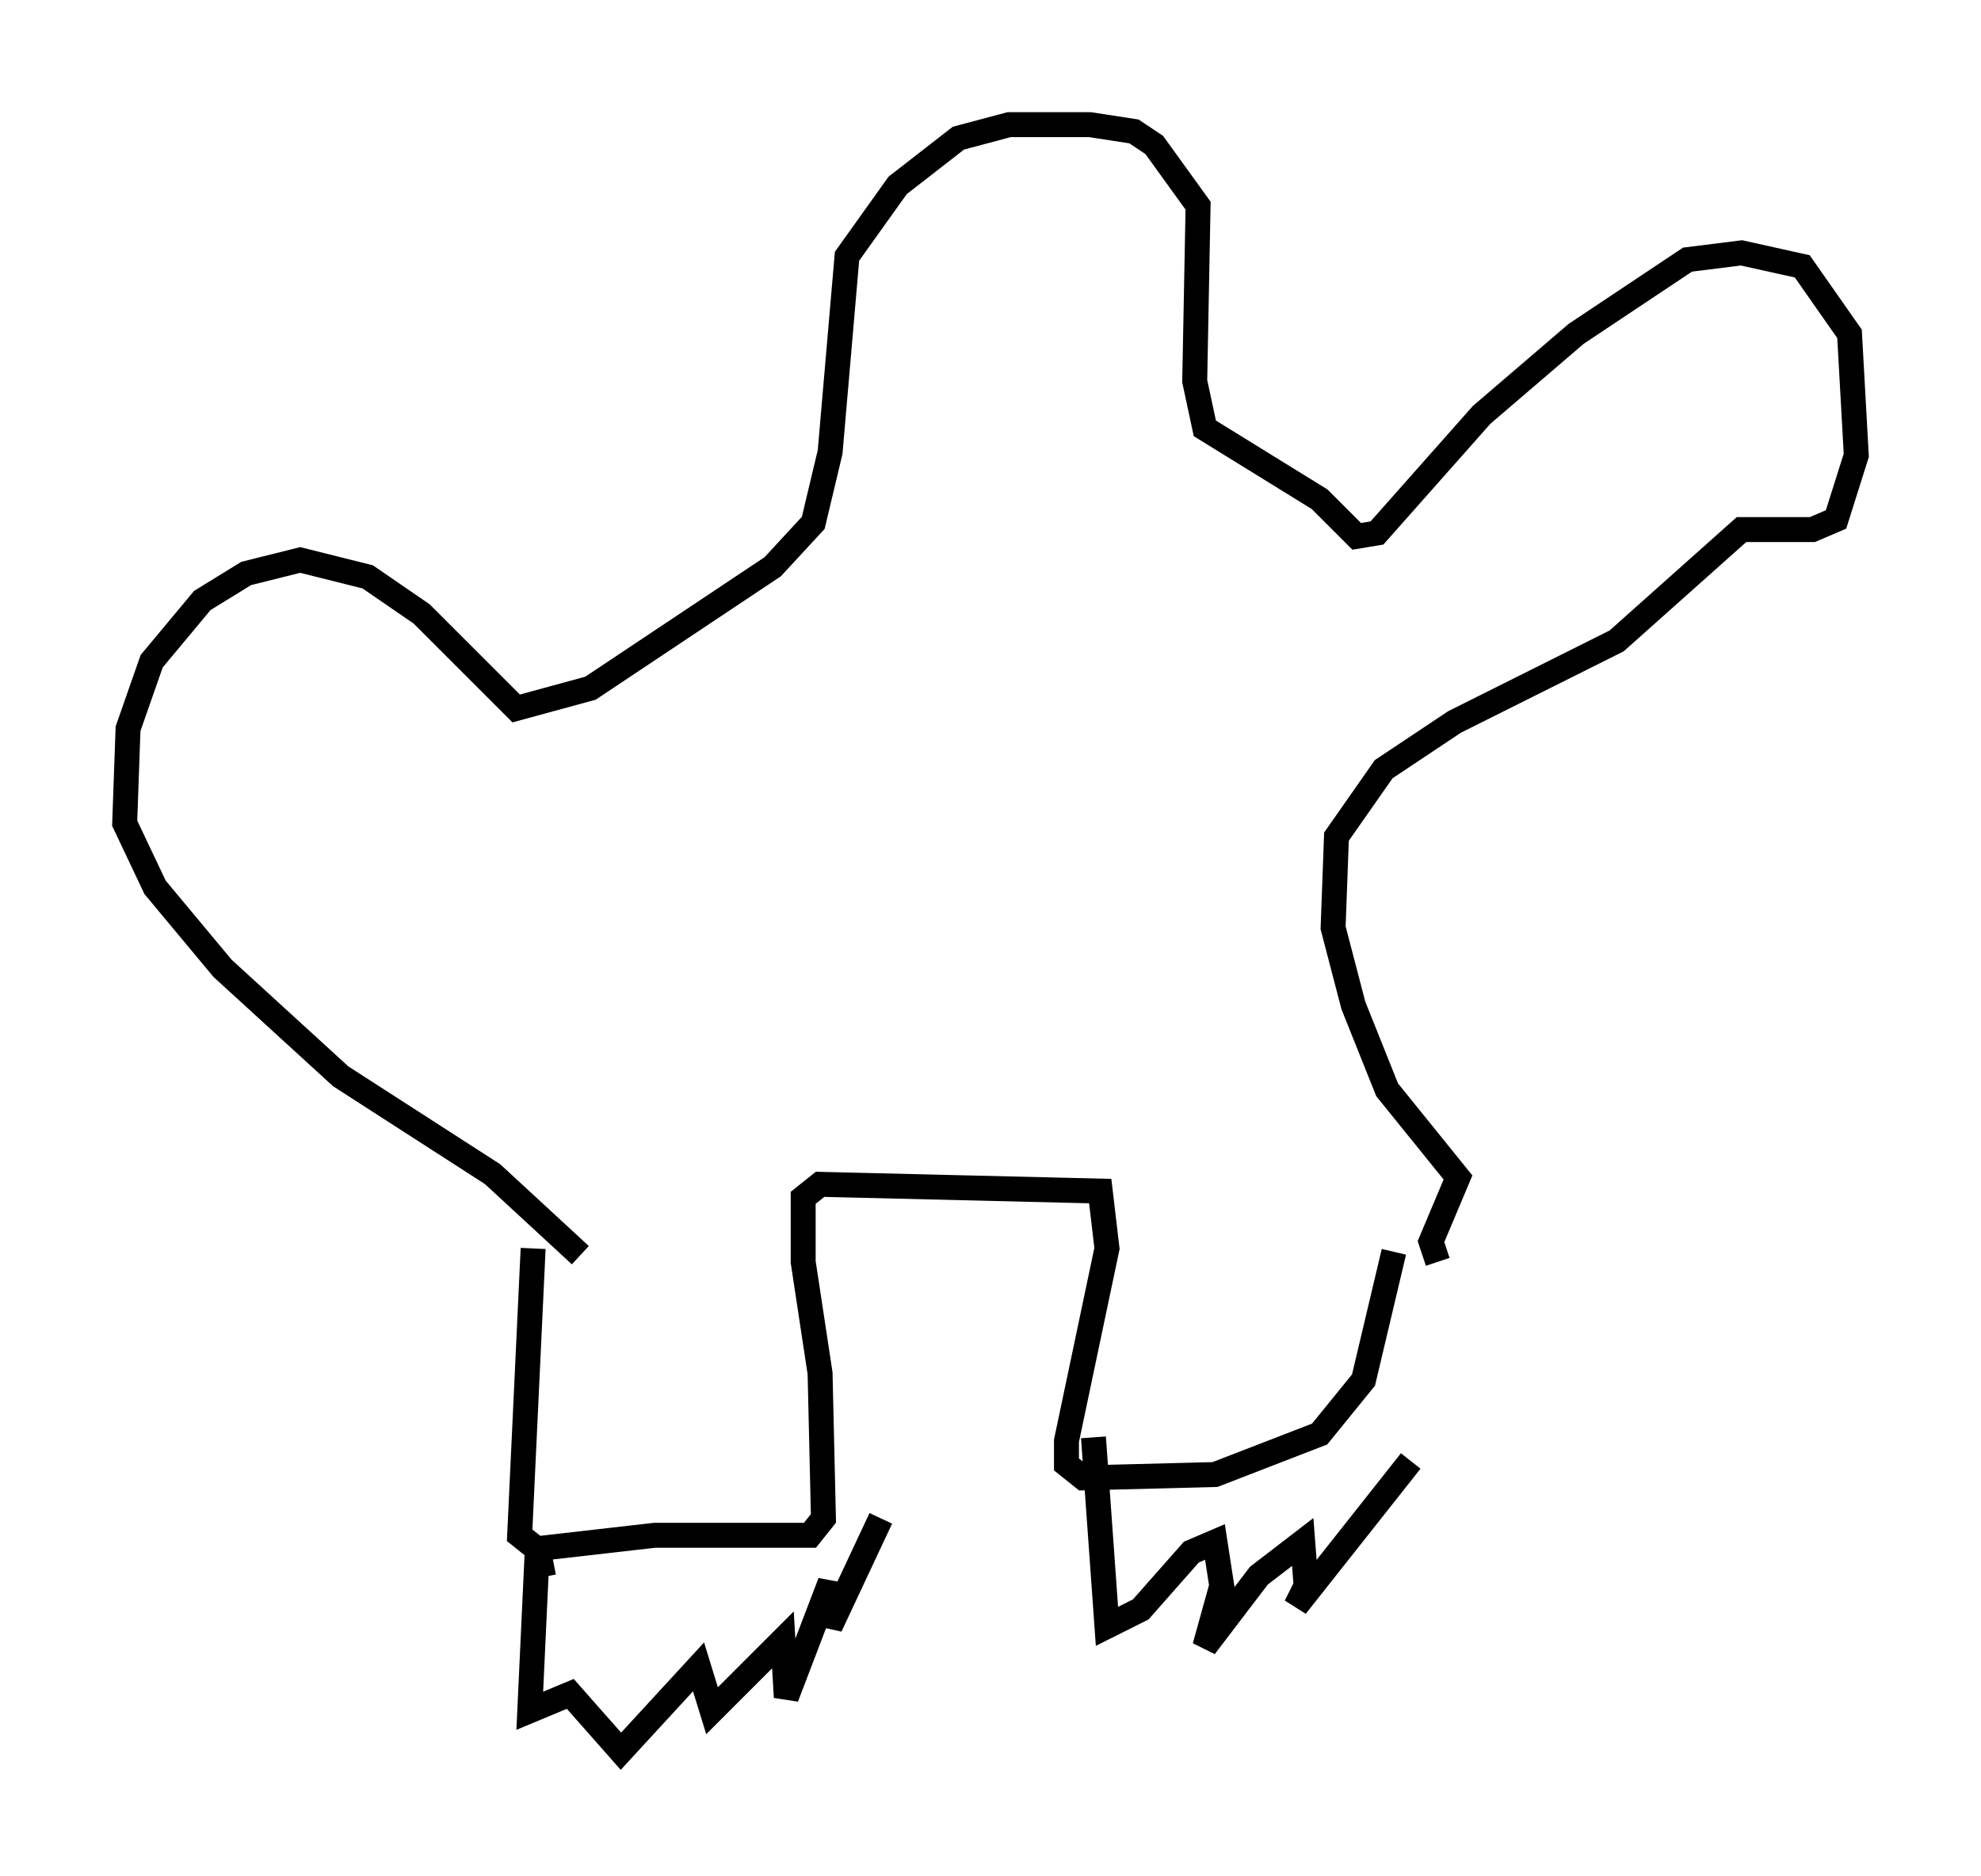<?xml version="1.0" encoding="utf-8" ?>
<svg baseProfile="full" height="75.223" version="1.1" width="79.417" xmlns="http://www.w3.org/2000/svg" xmlns:ev="http://www.w3.org/2001/xml-events" xmlns:xlink="http://www.w3.org/1999/xlink"><defs /><rect fill="white" height="75.223" width="79.417" x="0" y="0" /><path d="M25.568, 41.806 m0.0, 0.0 m-4.195, 8.254 l-0.541, 11.502 0.677, 0.541 l4.736, -0.541 6.225, 0.0 l0.541, -0.677 -0.135, -5.819 l-0.677, -4.465 0.0, -2.571 l0.677, -0.541 11.231, 0.271 l0.271, 2.3 -1.624, 7.713 l0.0, 0.947 0.677, 0.541 l5.277, -0.135 4.195, -1.624 l1.759, -2.165 1.218, -5.142 m-33.694, 12.449 l-0.677, 0.135 -0.271, 5.819 l1.624, -0.677 2.03, 2.3 l3.112, -3.383 0.541, 1.759 l2.842, -2.842 0.135, 2.3 l1.759, -4.601 0.0, 1.759 l2.03, -4.33 m8.525, -3.248 l0.541, 7.578 1.353, -0.677 l2.03, -2.3 0.947, -0.406 l0.271, 1.759 -0.677, 2.436 l2.165, -2.842 1.759, -1.353 l0.135, 1.759 -0.406, 0.812 l4.601, -5.819 m1.083, -7.984 l-0.271, -0.812 1.083, -2.571 l-2.842, -3.518 -1.353, -3.383 l-0.812, -3.112 0.135, -3.654 l1.894, -2.706 2.842, -1.894 l6.495, -3.248 5.007, -4.465 l2.842, 0.0 0.947, -0.406 l0.812, -2.571 -0.271, -4.871 l-1.894, -2.706 -2.436, -0.541 l-2.165, 0.271 -4.465, 2.977 l-3.789, 3.248 -4.195, 4.736 l-0.812, 0.135 -1.488, -1.488 l-4.601, -2.842 -0.406, -1.894 l0.135, -7.036 -1.759, -2.436 l-0.812, -0.541 -1.759, -0.271 l-3.248, 0.0 -2.03, 0.541 l-2.436, 1.894 -2.03, 2.842 l-0.677, 7.848 -0.677, 2.842 l-1.624, 1.759 -7.307, 4.871 l-2.977, 0.812 -3.789, -3.789 l-2.165, -1.488 -2.706, -0.677 l-2.165, 0.541 -1.759, 1.083 l-2.03, 2.436 -0.947, 2.706 l-0.135, 3.789 1.218, 2.571 l2.706, 3.248 4.736, 4.33 l6.089, 3.924 3.518, 3.248 " fill="none" stroke="black" stroke-width="1" /></svg>